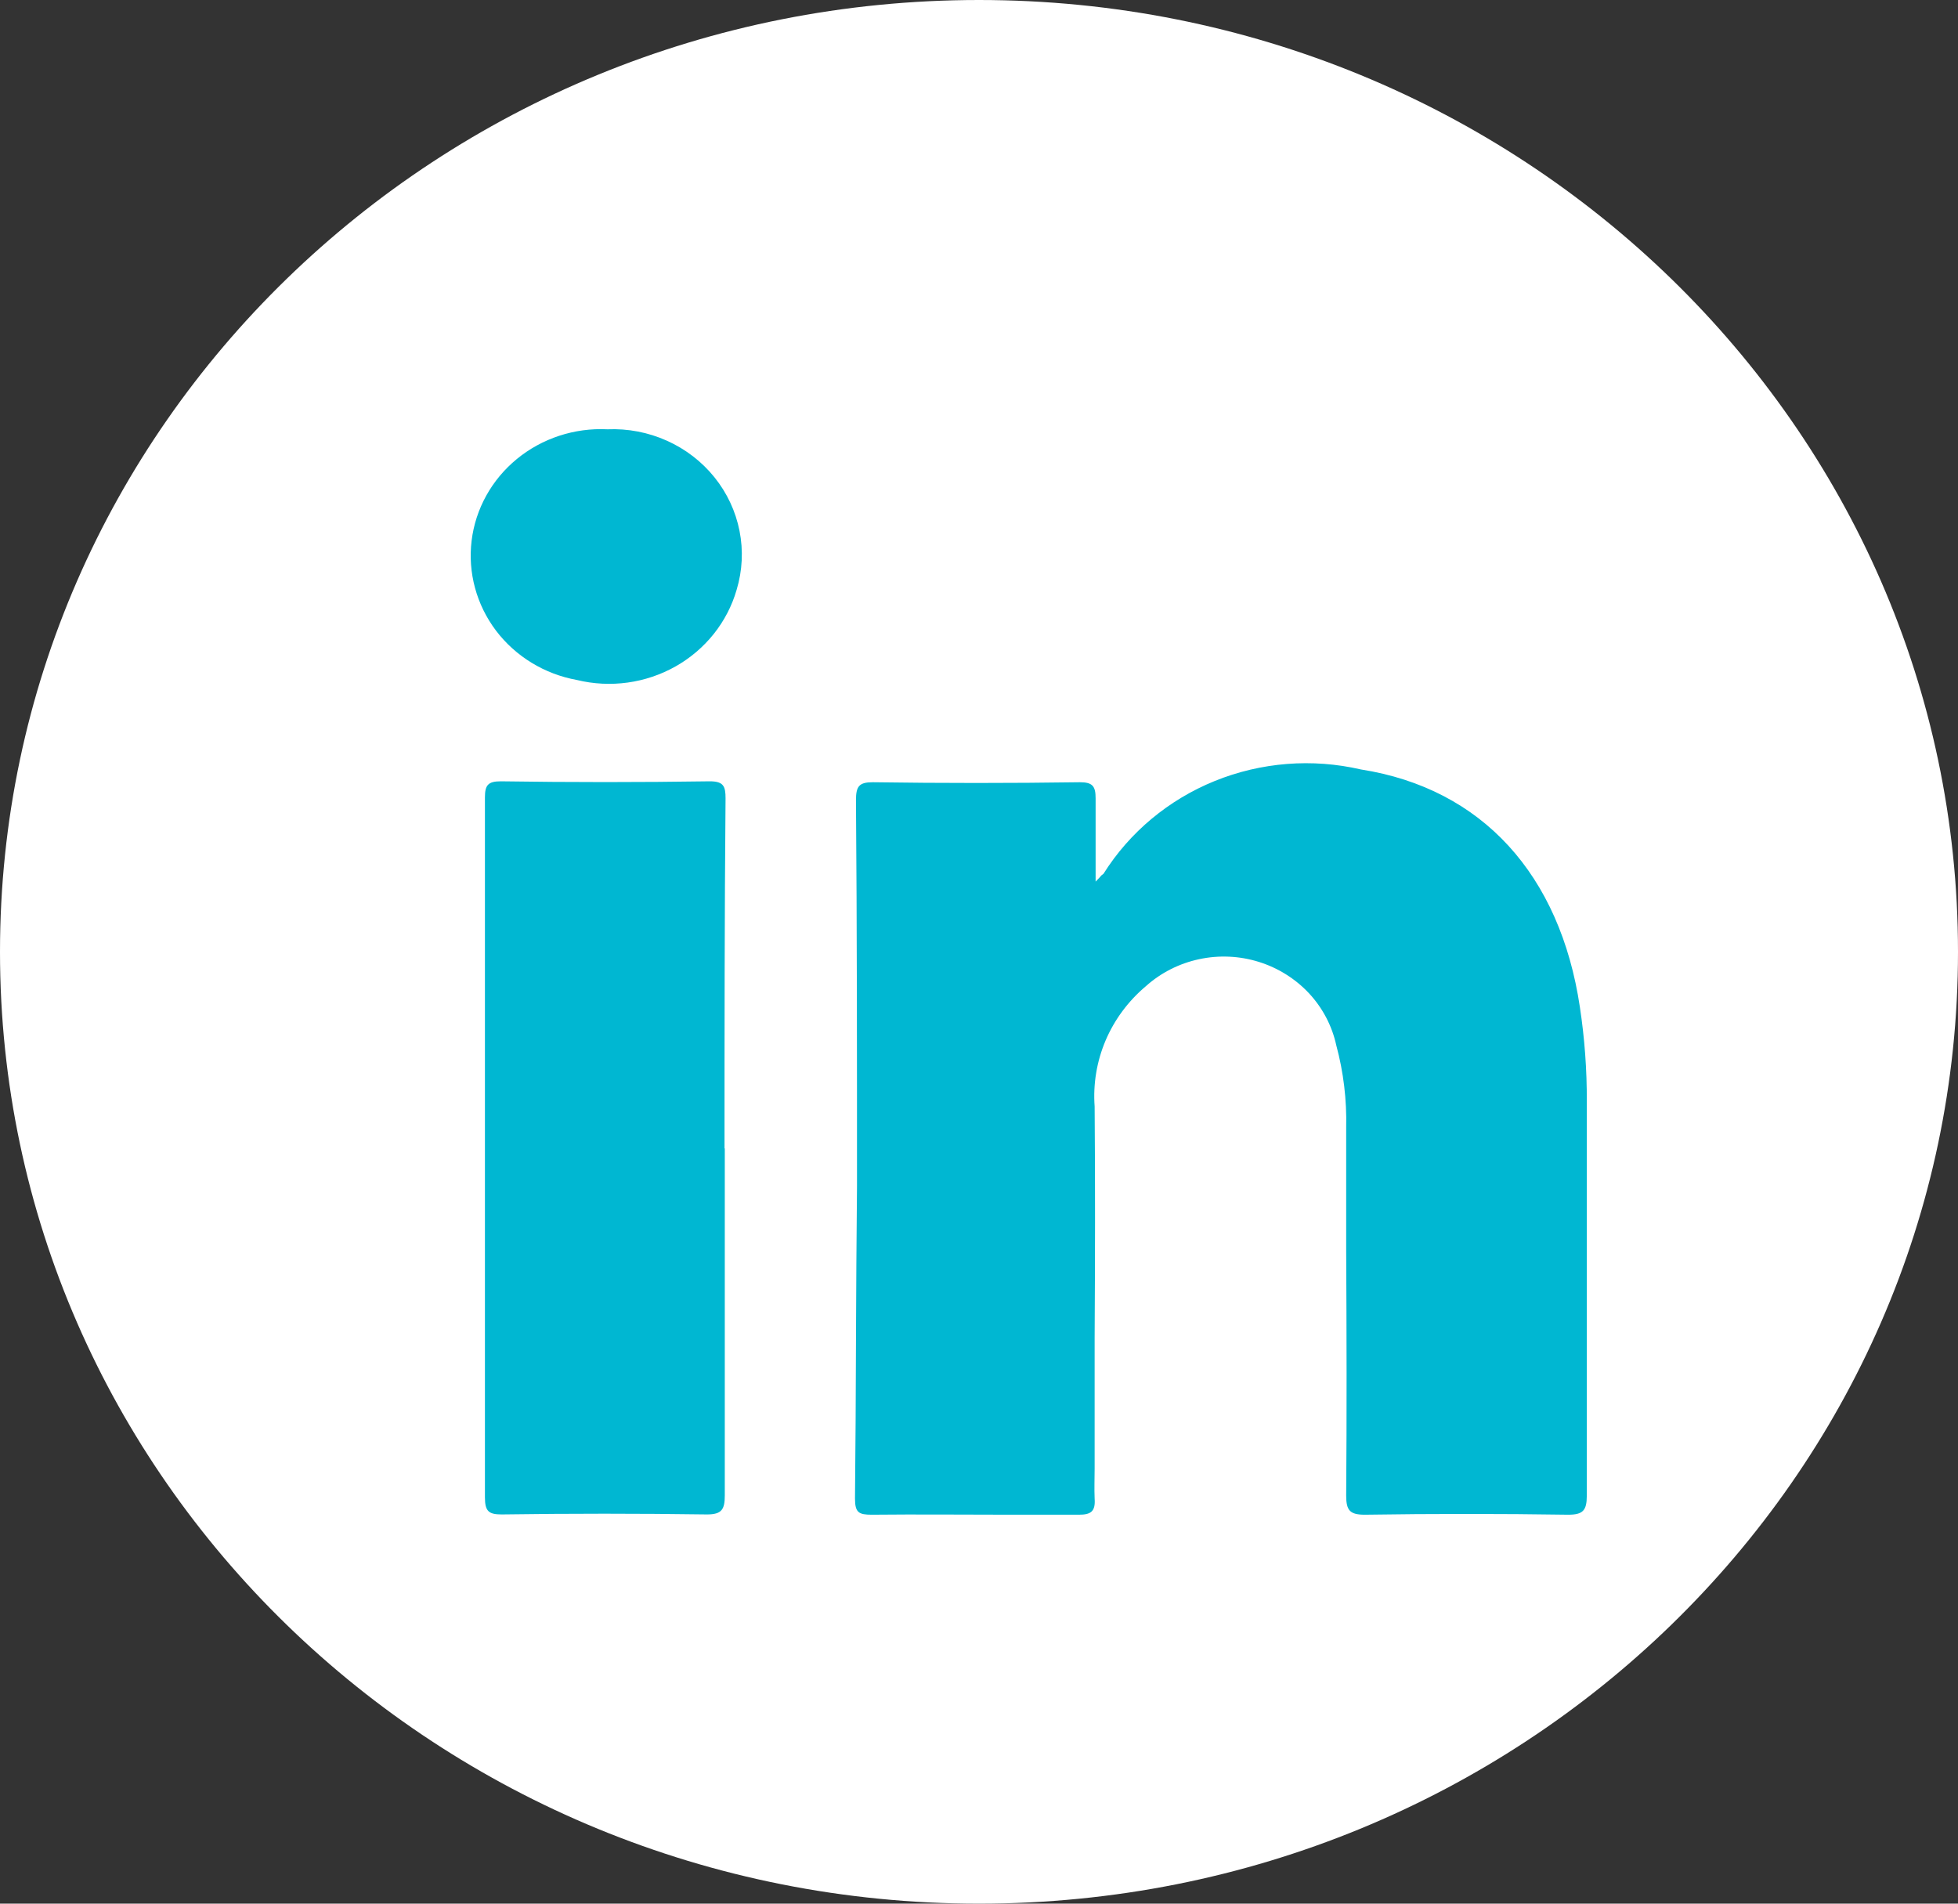 <svg width="36" height="35" viewBox="0 0 36 35" fill="none" xmlns="http://www.w3.org/2000/svg">
<rect x="0" y="0" width="36" height="35" fill="#333333" stroke="none"/>
<path d="M18 35C27.941 35 36 27.165 36 17.5C36 7.835 27.941 0 18 0C8.059 0 0 7.835 0 17.5C0 27.165 8.059 35 18 35Z" fill="white"/>
<path fill-rule="evenodd" clip-rule="evenodd" d="M13.544 10.843C13.65 10.492 13.668 10.12 13.597 9.761C13.526 9.401 13.368 9.063 13.136 8.775C12.904 8.487 12.604 8.256 12.262 8.103C11.92 7.949 11.545 7.877 11.169 7.893C10.563 7.863 9.968 8.058 9.504 8.438C9.04 8.819 8.742 9.356 8.671 9.942C8.6 10.528 8.76 11.118 9.119 11.594C9.479 12.069 10.011 12.394 10.607 12.502C11.223 12.652 11.873 12.562 12.422 12.252C12.97 11.942 13.373 11.437 13.544 10.843V10.843ZM20.144 16.209C20.182 16.171 20.207 16.142 20.226 16.124C20.243 16.1 20.265 16.08 20.289 16.065C20.769 15.301 21.485 14.704 22.335 14.359C23.186 14.014 24.126 13.94 25.022 14.147C27.252 14.497 28.685 16.083 29.048 18.517C29.135 19.091 29.178 19.671 29.175 20.251V27.499C29.175 27.775 29.102 27.849 28.831 27.849C27.58 27.83 26.347 27.83 25.095 27.849C24.823 27.849 24.751 27.775 24.751 27.499C24.763 25.998 24.759 24.489 24.751 22.984C24.751 22.232 24.751 21.481 24.751 20.731C24.763 20.221 24.702 19.712 24.569 19.219C24.492 18.864 24.32 18.535 24.07 18.265C23.819 17.996 23.5 17.796 23.145 17.685C22.789 17.574 22.41 17.557 22.045 17.636C21.68 17.714 21.344 17.885 21.069 18.131C20.746 18.403 20.492 18.744 20.328 19.129C20.165 19.513 20.096 19.929 20.126 20.343C20.138 21.758 20.134 23.181 20.126 24.601C20.126 25.31 20.126 26.017 20.126 26.724C20.126 26.816 20.126 26.908 20.126 27C20.126 27.184 20.118 27.369 20.126 27.553C20.144 27.793 20.053 27.849 19.836 27.849C19.413 27.849 18.99 27.849 18.567 27.849C17.72 27.849 16.875 27.84 16.028 27.849C15.792 27.849 15.72 27.812 15.72 27.553C15.729 26.594 15.736 25.635 15.738 24.677C15.741 23.718 15.748 22.759 15.757 21.8C15.757 19.439 15.757 17.079 15.738 14.714C15.738 14.458 15.793 14.382 16.047 14.382C17.316 14.4 18.586 14.4 19.855 14.382C20.09 14.382 20.144 14.456 20.144 14.678V16.209ZM13.326 21.114V27.494C13.326 27.75 13.272 27.844 13 27.844C11.748 27.826 10.479 27.826 9.224 27.844C8.989 27.844 8.916 27.789 8.916 27.531V14.661C8.916 14.439 8.97 14.365 9.206 14.365C10.493 14.384 11.763 14.384 13.05 14.365C13.304 14.365 13.34 14.457 13.34 14.678C13.321 16.836 13.321 18.975 13.321 21.114H13.326Z" fill="#00B7D2"/>
</svg>
